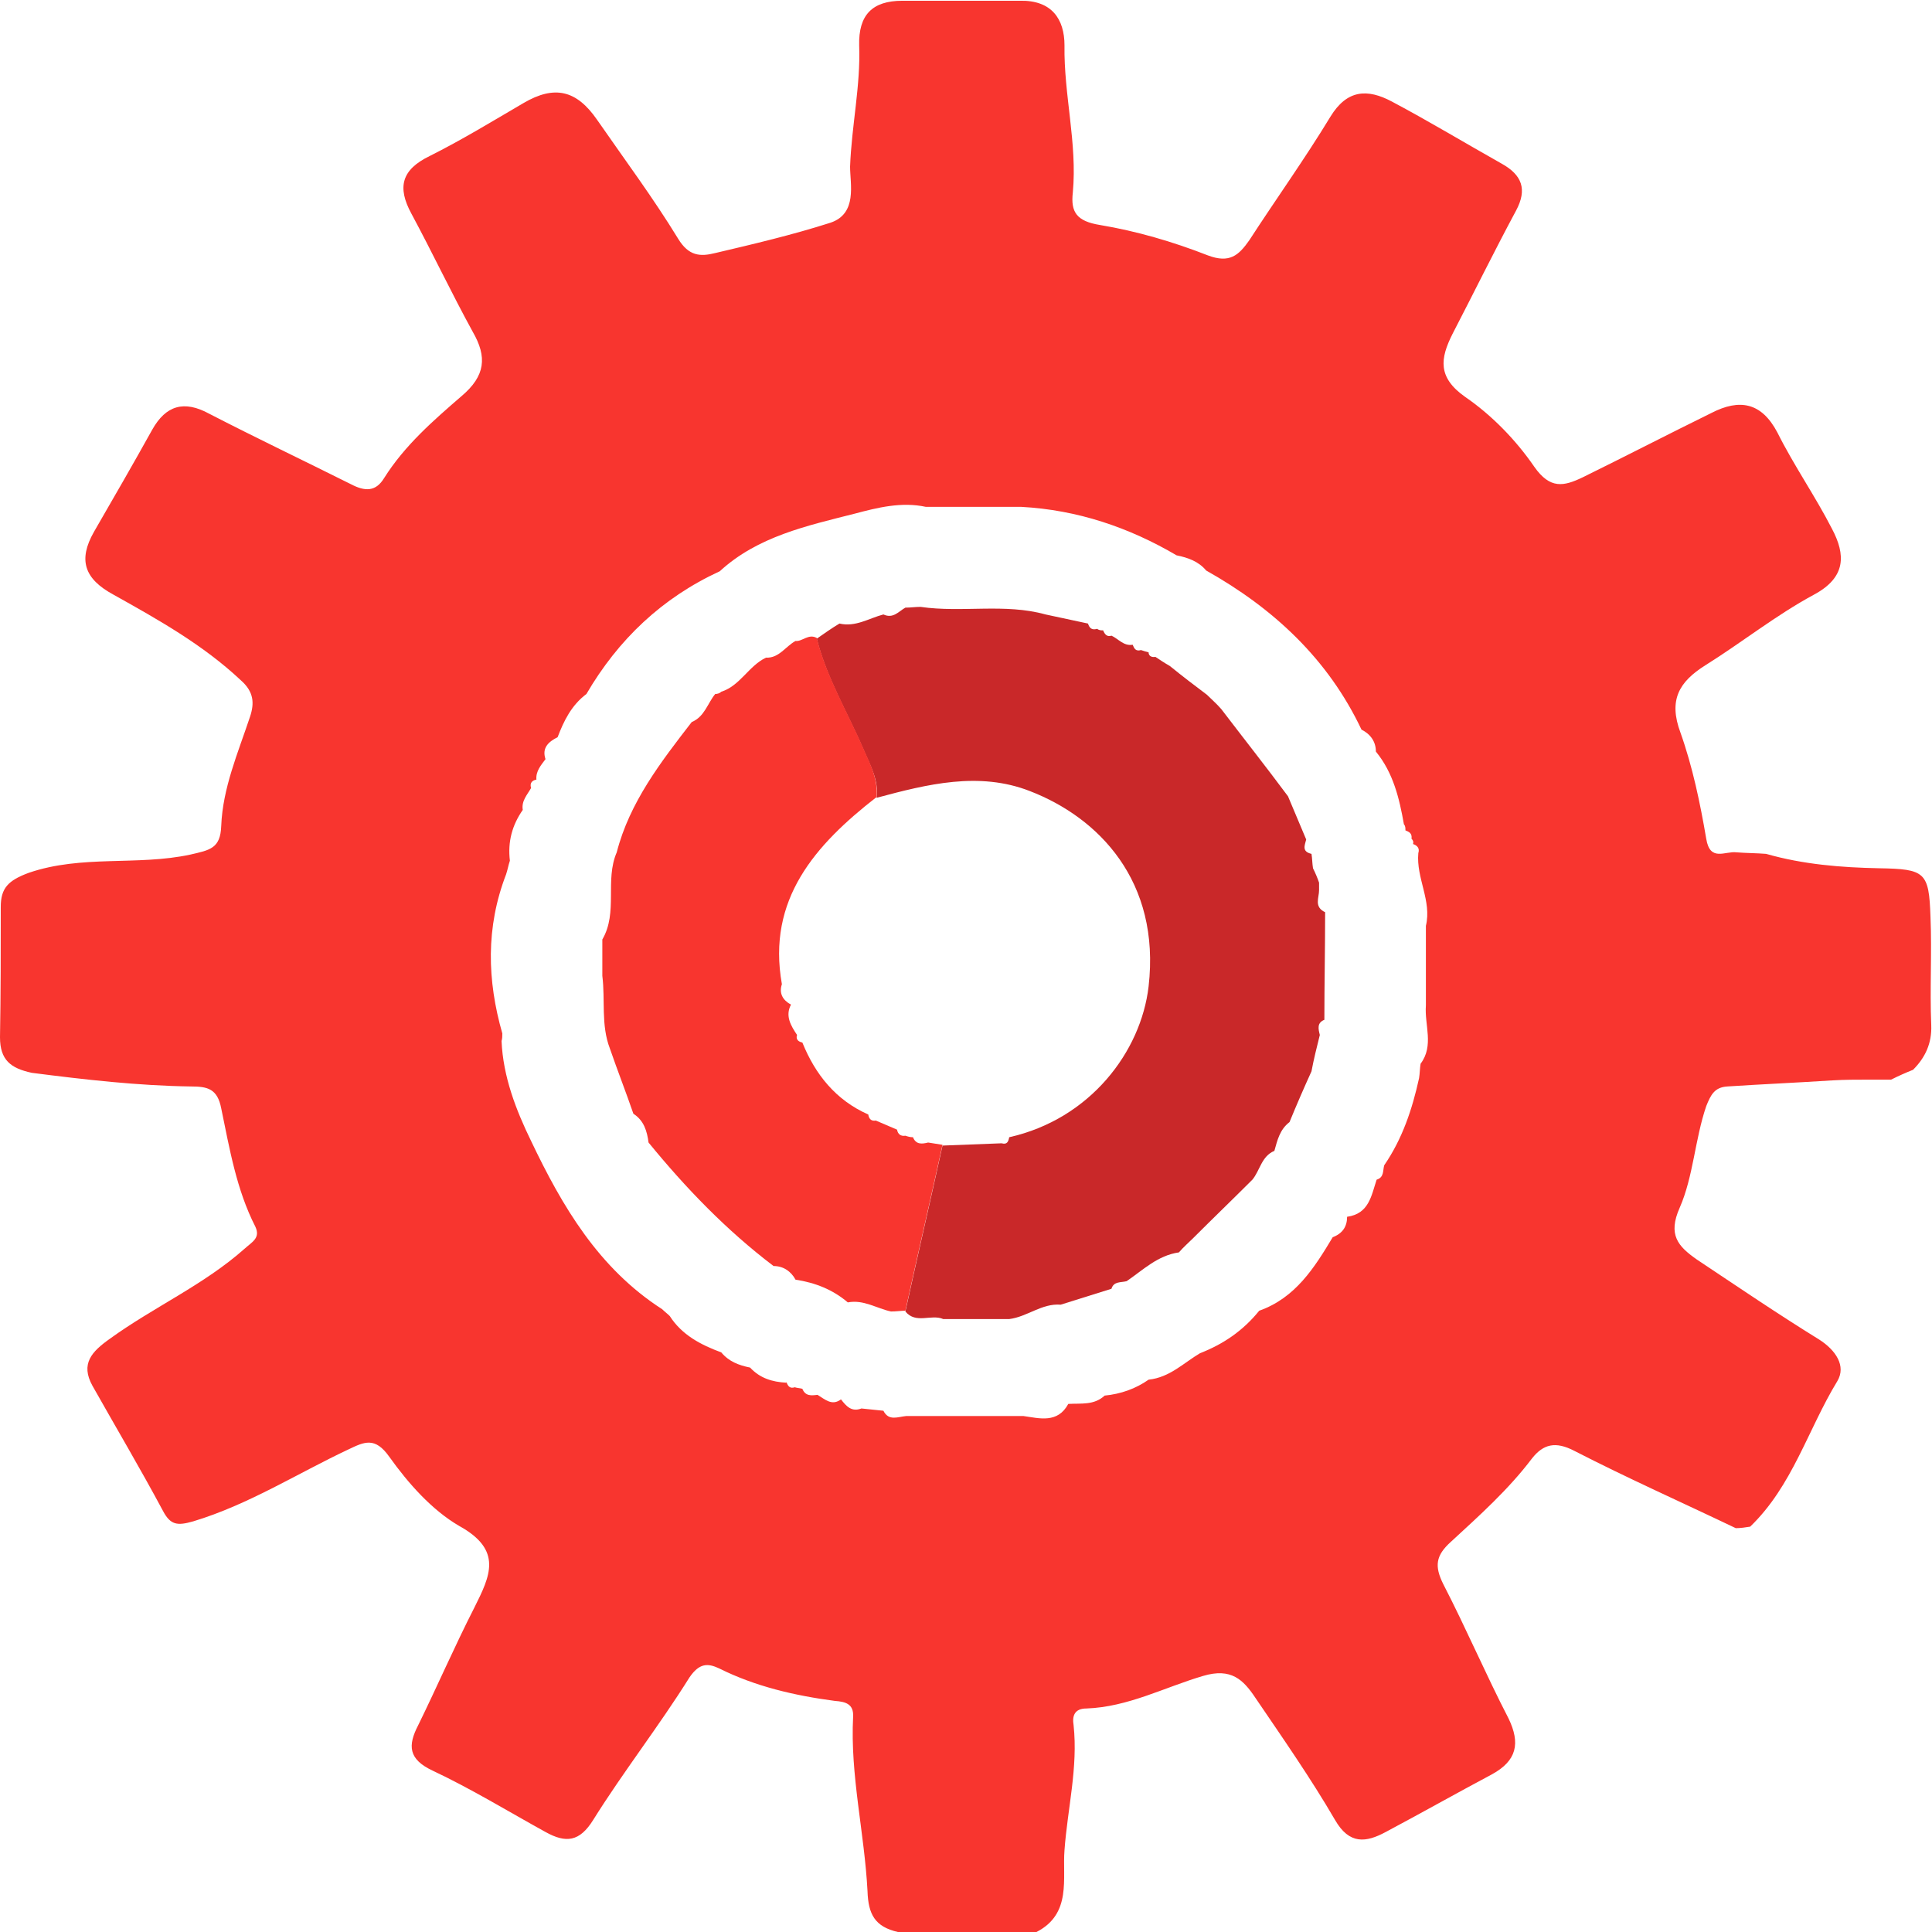 <?xml version="1.0" encoding="utf-8"?>
<!-- Generator: Adobe Illustrator 27.4.0, SVG Export Plug-In . SVG Version: 6.00 Build 0)  -->
<svg version="1.1" id="Layer_1" xmlns="http://www.w3.org/2000/svg" xmlns:xlink="http://www.w3.org/1999/xlink" x="0px" y="0px"
	 viewBox="0 0 255 255" style="enable-background:new 0 0 255 255;" xml:space="preserve">
<style type="text/css">
	.st0{fill:#F8352F;}
	.st1{fill:#C92829;}
</style>
<g>
	<path class="st0" d="M118.5,255c-3-0.7-3.9-2.3-4-5.4c-0.4-7.7-2.3-15.3-1.9-23c0.1-1.7-1-2-2.4-2.1c-5.3-0.7-10.5-1.9-15.3-4.3
		c-1.5-0.7-2.6-0.7-3.9,1.2c-4,6.4-8.7,12.4-12.7,18.8c-1.8,2.9-3.6,3.1-6.3,1.6c-4.9-2.7-9.8-5.7-14.9-8.1c-3.2-1.5-3.3-3.3-1.9-6
		c2.5-5.1,4.8-10.4,7.4-15.5c2.1-4.2,3.8-7.6-2-10.8c-3.6-2.1-6.7-5.6-9.2-9.1c-1.9-2.7-3.3-2-5.4-1c-6.8,3.2-13.2,7.3-20.5,9.5
		c-2.1,0.6-3,0.5-4-1.4c-3-5.6-6.2-11-9.3-16.5c-1.6-2.9-0.1-4.5,2.3-6.2c5.8-4.2,12.4-7.1,17.8-11.9c1-0.9,2.1-1.4,1.4-2.9
		c-2.5-4.9-3.4-10.3-4.5-15.6c-0.5-2.6-1.8-2.9-4-2.9c-7-0.1-14-0.9-21-1.8C1.4,141,0,139.9,0,136.9c0.1-5.7,0.1-11.5,0.1-17.2
		c0-2.5,1-3.5,3.7-4.5c7-2.4,14.3-0.9,21.3-2.4c2.6-0.6,4-0.8,4.1-3.8c0.2-5,2.2-9.6,3.8-14.4c0.6-1.8,0.5-3.3-1.2-4.8
		c-5-4.7-10.9-8-16.8-11.3c-3.9-2.1-4.7-4.6-2.6-8.3c2.6-4.5,5.2-9,7.7-13.5c1.8-3.2,4.2-3.9,7.5-2.1c6.2,3.2,12.5,6.2,18.7,9.3
		c1.9,1,3.3,1,4.4-0.8c2.7-4.3,6.5-7.6,10.2-10.8c3.2-2.7,3.4-5.2,1.5-8.5c-2.8-5.1-5.3-10.4-8.1-15.6c-1.9-3.5-1.3-5.8,2.4-7.6
		c4.2-2.1,8.3-4.6,12.4-7c4.1-2.4,7-1.7,9.7,2.2c3.6,5.2,7.4,10.3,10.7,15.7c1.4,2.3,2.9,2.4,4.9,1.9c5.1-1.2,10.2-2.4,15.2-4
		c3.6-1.2,2.6-5.1,2.6-7.4c0.2-5.4,1.4-10.7,1.2-16c-0.1-4,1.7-5.9,5.7-5.9c5.2,0,10.4,0,15.5,0c4.2-0.1,5.9,2.4,5.9,5.9
		c-0.1,6.5,1.7,12.9,1.1,19.4c-0.3,2.6,0.5,3.8,3.6,4.3c4.8,0.8,9.6,2.2,14.2,4c2.9,1.1,4.1,0,5.5-2c3.5-5.4,7.3-10.7,10.7-16.3
		c2.2-3.6,4.9-3.7,8.1-2c4.9,2.6,9.7,5.5,14.5,8.2c2.7,1.5,3.4,3.4,1.9,6.2c-2.9,5.4-5.6,10.9-8.4,16.3c-1.6,3.2-2,5.7,1.7,8.3
		c3.5,2.4,6.7,5.7,9.1,9.2c2.1,3,3.9,2.6,6.4,1.4c5.7-2.8,11.3-5.7,17-8.5c3.7-1.9,6.6-1.4,8.7,2.6c2.2,4.4,5,8.4,7.2,12.7
		c1.8,3.4,1.9,6.4-2.4,8.7c-5,2.7-9.5,6.3-14.3,9.3c-3.5,2.2-4.9,4.6-3.3,8.9c1.6,4.5,2.6,9.3,3.4,14c0.5,3.1,2.5,1.6,4,1.8
		c1.3,0.1,2.6,0.1,3.9,0.2c4.9,1.4,9.9,1.8,14.9,1.9c6.1,0.1,6.6,0.5,6.8,6.4c0.2,4.8-0.1,9.5,0.1,14.3c0.1,2.4-0.8,4.3-2.4,5.9
		c-1,0.4-1.9,0.8-2.9,1.3c-1,0-1.9,0-2.9,0c-1.6,0-3.2,0-4.9,0.1c-4.6,0.3-9.2,0.5-13.8,0.8c-1.7,0.1-2.2,1.1-2.8,2.6
		c-1.5,4.4-1.7,9.3-3.5,13.4c-1.6,3.6-0.2,5.1,2.2,6.8c5.4,3.6,10.7,7.2,16.2,10.6c2.2,1.4,3.6,3.5,2.4,5.5
		c-3.9,6.4-5.9,13.8-11.5,19.2c-0.6,0.1-1.3,0.2-1.9,0.2c-7.1-3.4-14.3-6.6-21.3-10.2c-2.5-1.3-4.1-0.9-5.6,1
		c-3.1,4.1-6.9,7.5-10.7,11c-2,1.8-2.2,3.2-1,5.6c3,5.8,5.6,11.9,8.6,17.7c1.6,3.3,1.1,5.6-2.2,7.4c-4.7,2.5-9.3,5.1-14,7.6
		c-2.6,1.4-4.8,1.7-6.7-1.6c-3.2-5.5-6.9-10.8-10.5-16.1c-1.6-2.4-3.2-4-6.9-2.9c-5.1,1.5-9.9,4.1-15.4,4.3c-1.6,0-1.9,1-1.7,2.2
		c0.6,5.6-0.8,11-1.2,16.5c-0.3,3.7,1,8.4-3.7,10.8C130.9,255,124.7,255,118.5,255z M141,185.3L141,185.3c1.7-0.1,3.4,0.2,4.8-1.1
		c2.1-0.2,4.1-0.9,5.8-2.1c2.8-0.3,4.6-2.2,6.8-3.5c3.1-1.2,5.7-3,7.8-5.6c4.8-1.7,7.3-5.7,9.7-9.7c1.3-0.5,1.9-1.4,1.9-2.7
		c2.9-0.4,3.2-2.8,3.9-4.9c1-0.3,0.8-1.2,1-1.9c2.4-3.5,3.7-7.4,4.6-11.5c0.1-0.6,0.1-1.3,0.2-1.9c1.8-2.4,0.5-5.1,0.7-7.7
		c0-2.5,0-5.1,0-7.6c0-1,0-1.9,0-2.9c0.8-3.3-1.3-6.3-1-9.6c0.2-0.6-0.1-1-0.7-1.2c0.1-0.3,0-0.5-0.2-0.7c0.1-0.7-0.3-0.9-0.8-1.1
		c0-0.3,0-0.6-0.2-0.8c-0.6-3.4-1.4-6.8-3.7-9.6c0-1.3-0.7-2.3-1.9-2.9c-4.4-9.3-11.6-16-20.5-21c-1-1.2-2.4-1.7-3.9-2
		c-6.3-3.7-13.1-6-20.5-6.4c-4.2,0-8.4,0-12.6,0c-3.2-0.7-6.4,0.1-9.4,0.9c-6.3,1.6-12.8,3-17.8,7.6l0,0c-7.6,3.5-13.4,9-17.6,16.2
		c-2,1.5-3,3.6-3.8,5.7c-1.2,0.6-2.1,1.4-1.6,2.9c-0.6,0.8-1.3,1.6-1.2,2.7c-0.6,0.1-0.9,0.5-0.7,1.1c-0.5,0.9-1.3,1.7-1.1,2.9
		c-1.4,2-2,4.2-1.7,6.7c-0.2,0.6-0.3,1.2-0.5,1.8c-2.7,7-2.5,14-0.5,21c0,0.3,0,0.7-0.1,1c0.2,4.7,1.9,9.1,3.9,13.2
		c4.1,8.6,8.9,16.8,17.3,22.2c0.3,0.3,0.7,0.6,1,0.9c1.6,2.5,4.1,3.8,6.8,4.8c1,1.2,2.3,1.7,3.8,2c1.3,1.4,2.9,1.9,4.8,2l0-0.1
		c0.2,0.6,0.5,0.9,1.1,0.7c0.3,0.1,0.6,0.1,1,0.2c0.4,1,1.2,0.9,2,0.8c1,0.6,1.9,1.5,3.1,0.6c0.7,0.9,1.4,1.7,2.7,1.2
		c1,0.1,1.9,0.2,2.9,0.3c0.7,1.4,1.9,0.8,3,0.7c5.2,0,10.4,0,15.5,0C137.2,187.2,139.6,187.9,141,185.3z"/>
	<path class="st1" d="M152.5,86.7c0.6,0.4,1.2,0.8,1.9,1.2c1.6,1.3,3.3,2.6,4.9,3.8c0.6,0.6,1.3,1.2,1.9,1.9
		c2.9,3.8,5.9,7.6,8.8,11.5c0.8,1.9,1.6,3.8,2.4,5.7c-0.2,0.8-0.6,1.6,0.7,1.9c0.1,0.6,0.1,1.3,0.2,1.9c0.3,0.6,0.6,1.3,0.8,1.9
		c0,0.3,0,0.6,0,1c0,1-0.7,2.2,0.8,2.9c0,4.7-0.1,9.5-0.1,14.2c-1,0.4-0.8,1.2-0.6,2c-0.4,1.6-0.8,3.2-1.1,4.8c-1,2.2-2,4.5-2.9,6.7
		c-1.3,1-1.6,2.4-2,3.8c-1.7,0.7-1.9,2.6-2.9,3.8c0,0,0,0,0,0c-2.6,2.6-5.2,5.1-7.8,7.7c-0.6,0.6-1.3,1.2-1.9,1.9
		c-2.8,0.4-4.7,2.3-6.9,3.8c0,0,0,0,0,0c-0.8,0.2-1.7,0-2,1c-2.2,0.7-4.5,1.4-6.7,2.1c-2.5-0.2-4.4,1.6-6.8,1.9c-2.9,0-5.8,0-8.7,0
		c-1.6-0.7-3.6,0.7-5-1c1.6-7.3,3.3-14.6,4.9-21.9c2.6-0.1,5.2-0.2,7.8-0.3c0.7,0.2,0.9-0.2,1-0.8c10.7-2.4,17.4-11.3,18.4-19.9
		c1.6-13.9-6.6-22.3-15.7-25.8c-6.7-2.6-13.5-0.9-20.2,0.9c0.3-2.3-0.8-4.2-1.7-6.3c-2.1-4.9-4.9-9.5-6.2-14.7c1-0.7,2-1.4,3-2
		c2.1,0.5,3.9-0.7,5.8-1.2c1.3,0.6,2-0.4,2.9-0.9c0.7,0,1.3-0.1,2-0.1c5.5,0.8,11.1-0.5,16.5,1c1.9,0.4,3.7,0.8,5.6,1.2
		c0.2,0.6,0.5,0.9,1.2,0.7c0.3,0.2,0.5,0.2,0.8,0.2c0.2,0.5,0.5,0.9,1.1,0.7c0.9,0.4,1.6,1.4,2.8,1.2c0.2,0.5,0.4,0.9,1.1,0.7
		c0.3,0.1,0.6,0.2,1,0.3C151.6,86.5,151.9,86.8,152.5,86.7z"/>
	<path class="st0" d="M107.8,84.2c1.3,5.2,4.1,9.8,6.2,14.7c0.9,2,1.9,4,1.7,6.3c-8.1,6.3-14.5,13.5-12.5,24.7
		c-0.4,1.2,0.1,2.1,1.2,2.7c-0.8,1.5,0,2.8,0.8,4c-0.2,0.6,0.2,0.9,0.7,1c1.7,4.2,4.4,7.6,8.7,9.5c0.1,0.6,0.4,0.9,1,0.8
		c0.9,0.4,1.9,0.8,2.8,1.2c0.1,0.6,0.5,0.9,1.1,0.8c0.3,0.1,0.6,0.2,1,0.2c0.4,1,1.2,0.9,2,0.7c0.6,0.1,1.3,0.2,1.9,0.3
		c-1.6,7.3-3.3,14.6-4.9,21.9c-0.6,0-1.2,0.1-1.9,0.1c-1.9-0.4-3.6-1.6-5.7-1.2c-2-1.7-4.3-2.6-6.9-3c-0.6-1.1-1.6-1.8-2.9-1.8
		c-6.2-4.7-11.6-10.3-16.5-16.3c0,0,0,0,0,0c-0.2-1.5-0.6-2.9-2-3.8c-1-2.9-2.1-5.7-3.1-8.6c-1.2-3.1-0.6-6.4-1-9.6
		c0-1.6,0-3.2,0-4.8c2.1-3.6,0.3-7.8,1.9-11.5c1.7-6.6,5.8-11.9,9.9-17.2c1.7-0.7,2.1-2.5,3.1-3.7c0.3,0,0.6-0.1,0.8-0.3
		c2.5-0.8,3.6-3.4,5.9-4.5c1.7,0.1,2.6-1.5,3.9-2.2C105.9,84.7,106.7,83.6,107.8,84.2z"/>
</g>
</svg>
